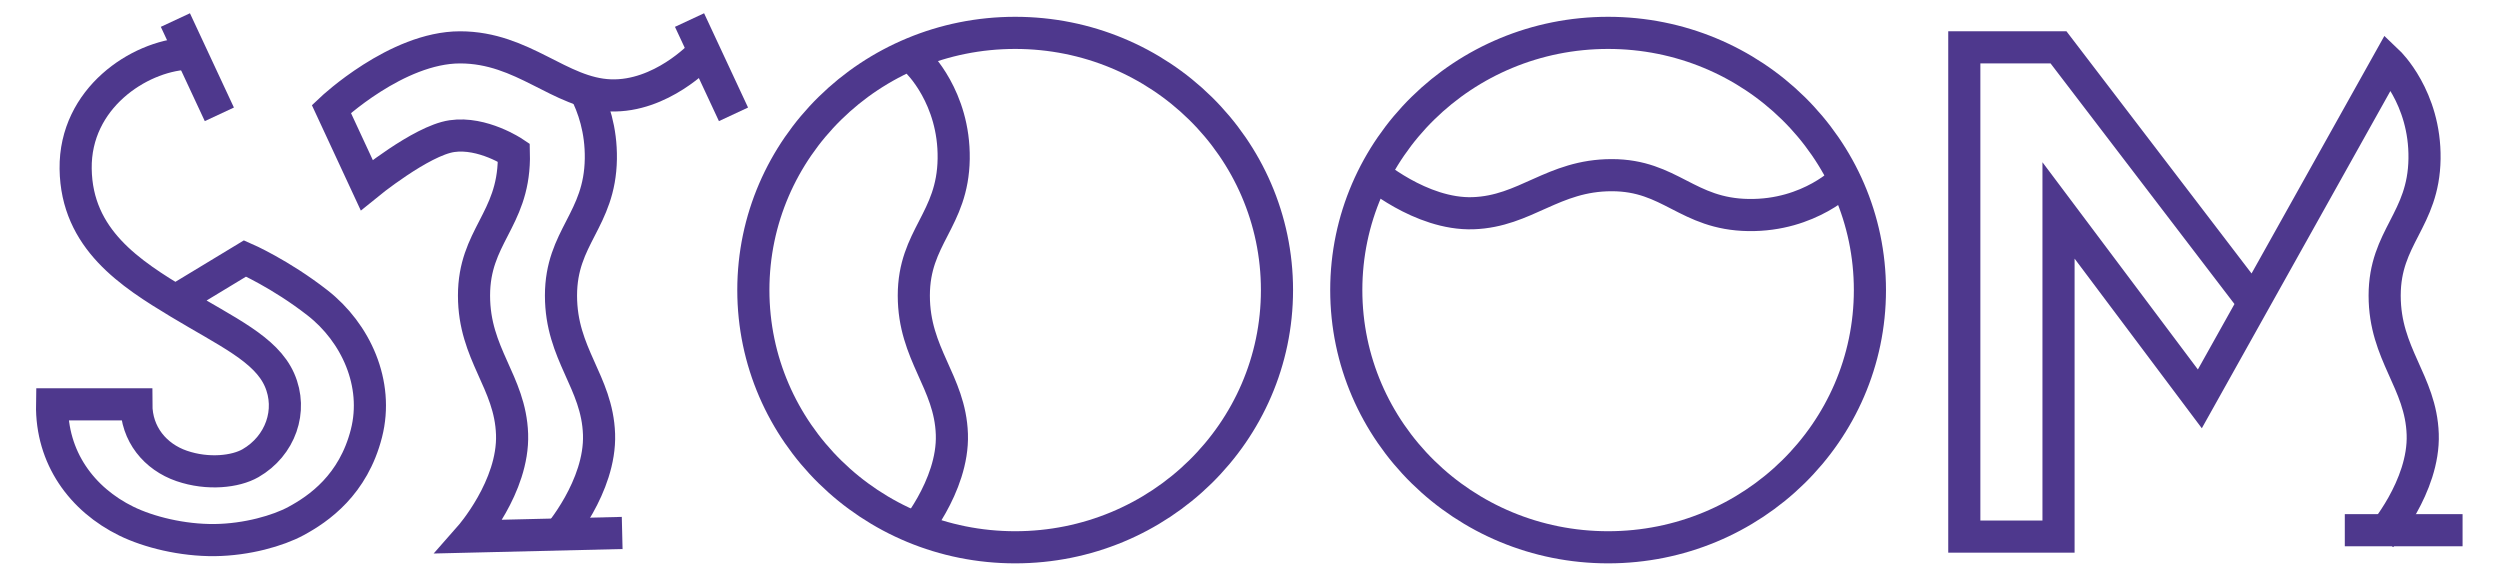 <svg xmlns="http://www.w3.org/2000/svg" width="389" height="89" viewBox="0 0 389 89">
  <g fill="none" fill-rule="evenodd" stroke="#4E388D" stroke-width="5">
    <ellipse cx="250.22" cy="45.136" rx="40.739" ry="40.022"/>
    <path d="M30.667,2.001 L30.667,18.188" transform="rotate(-25 31.5 10.177)"/>
    <path d="M28.967,8.357 C21.637,8.78 11.629,15.264 11.77,26.259 C11.91,37.254 20.368,42.611 27.839,47.122 C35.311,51.633 41.372,54.311 43.487,59.104 C45.601,63.897 43.628,69.394 38.976,72.073 C36.663,73.404 32.35,73.905 28.262,72.496 C24.174,71.086 21.214,67.562 21.214,62.91 L8.104,62.91 C7.963,71.227 12.756,77.711 19.664,81.094 C23.127,82.791 28.361,84.094 33.414,84.037 C38.438,83.98 43.283,82.57 46.024,81.094 C49.609,79.164 54.977,75.444 57.019,67.421 C58.993,59.668 55.348,51.759 49.407,47.122 C43.628,42.611 38.13,40.215 38.13,40.215 L27.417,46.699"/>
    <path d="M110.667,2.001 L110.667,18.188" transform="rotate(-25 111.5 10.177)"/>
    <path d="M90.992,14.067 C92.323,16.618 93.558,20.214 93.492,24.709 C93.351,34.294 87.29,36.832 87.29,45.994 C87.29,55.157 92.928,59.386 93.21,67.562 C93.492,75.738 86.726,83.491 86.726,83.491"/>
    <path d="M109.075 8.498C109.075 8.498 102.872 15.123 94.978 14.841 87.084 14.559 81.446 7.37 71.578 7.37 61.711 7.37 51.561 16.956 51.561 16.956L57.059 28.797C57.059 28.797 65.517 21.889 70.31 21.184 75.102 20.48 79.954 23.741 79.954 23.741 79.962 24.059 79.964 24.381 79.96 24.709 79.819 34.294 73.757 36.832 73.757 45.994 73.757 55.157 79.396 59.386 79.678 67.562 79.96 75.738 73.129 83.491 73.129 83.491L96.811 82.927M350.472 46.84L320.306 7.37 305.646 7.37 305.646 83.491 320.306 83.491 320.306 32.744 342.296 62.064 371.617 9.625C371.617 9.625 377.397 15.123 377.256 24.709 377.115 34.294 371.053 36.832 371.053 45.994 371.053 55.157 376.692 59.386 376.974 67.562 377.256 75.738 370.489 83.491 370.489 83.491"/>
    <path d="M247.963,-6.857 C247.963,-6.857 253.743,-1.359 253.602,8.227 C253.461,17.812 247.4,20.35 247.4,29.512 C247.4,38.675 253.038,42.904 253.32,51.08 C253.602,59.256 246.836,67.009 246.836,67.009" transform="rotate(90 250.22 30.076)"/>
    <path d="M364.851,82.5 L383.176,82.5"/>
    <ellipse cx="157.96" cy="45.136" rx="40.739" ry="40.022"/>
    <path d="M142.754,9.625 C142.754,9.625 148.534,15.123 148.393,24.709 C148.252,34.294 142.19,36.832 142.19,45.994 C142.19,55.157 147.829,59.386 148.111,67.562 C148.393,75.738 141.626,83.491 141.626,83.491"/>
  </g>
</svg>
